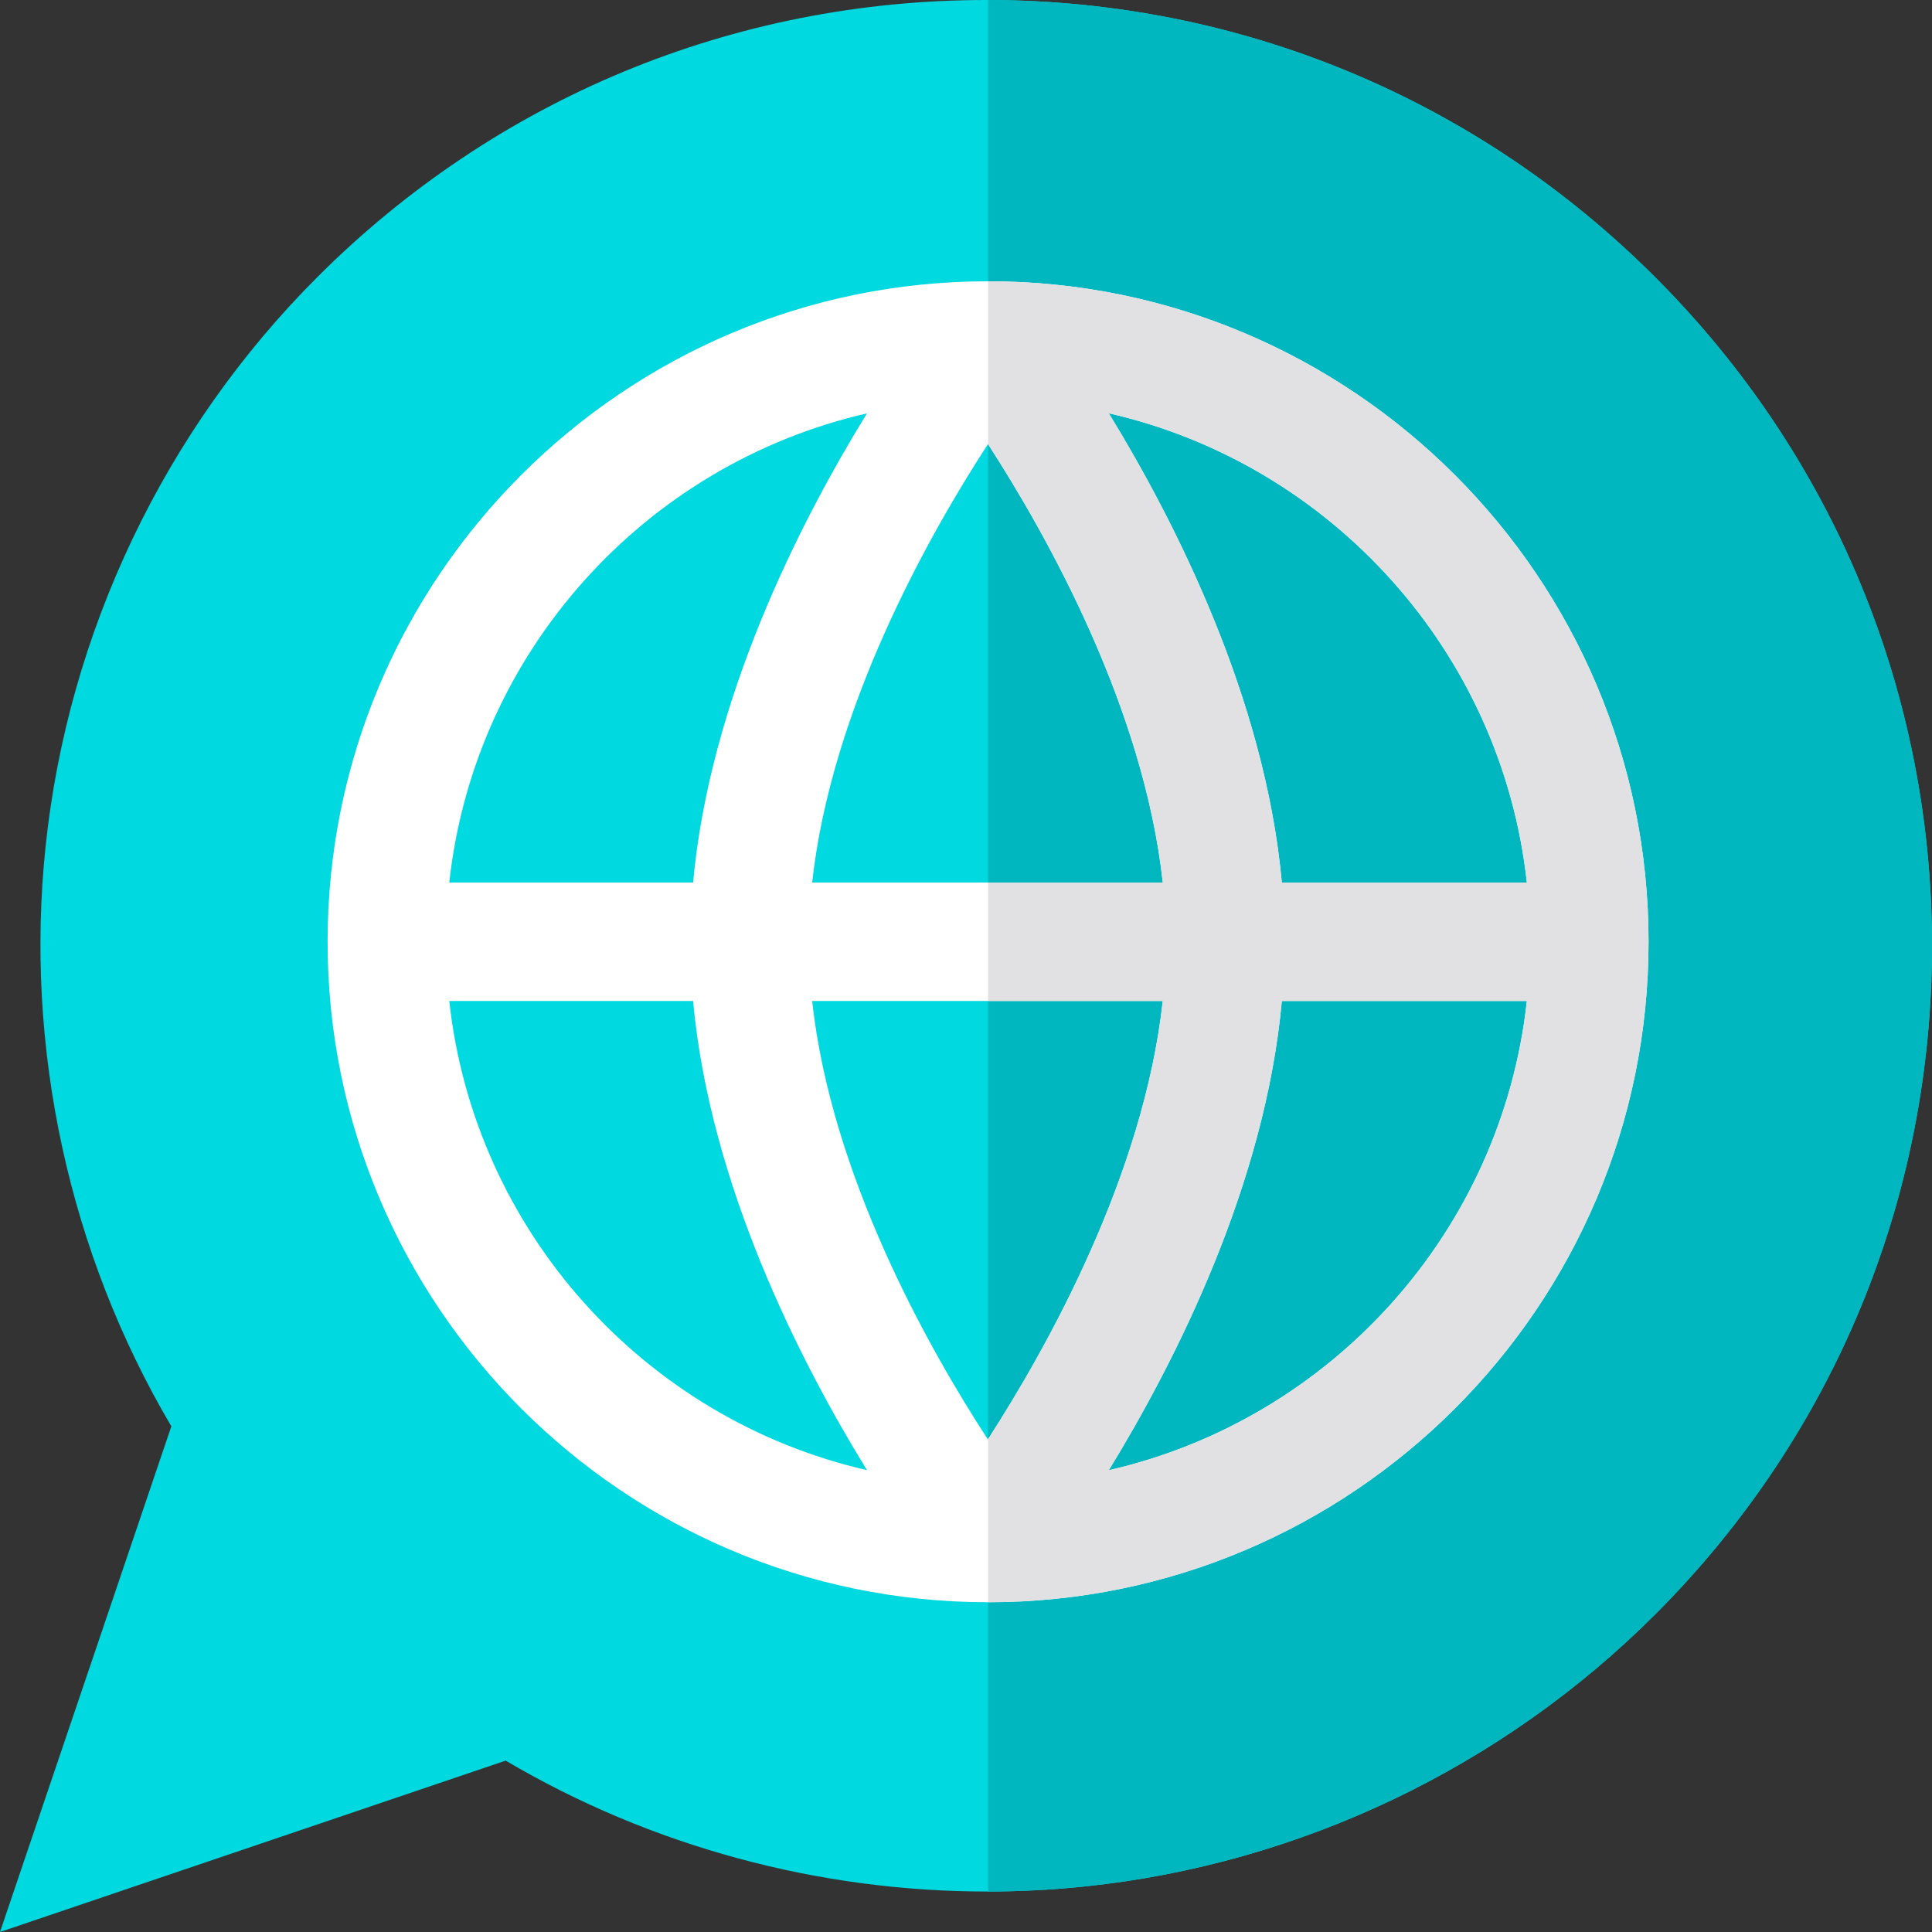 <?xml version="1.0" encoding="iso-8859-1"?>
<!-- Generator: Adobe Illustrator 19.0.0, SVG Export Plug-In . SVG Version: 6.00 Build 0)  -->
<svg version="1.1" id="Layer_1" xmlns="http://www.w3.org/2000/svg" xmlns:xlink="http://www.w3.org/1999/xlink" x="0px" y="0px"
	 viewBox="0 0 512 512" style="enable-background:new 0 0 512 512;" xml:space="preserve">
<rect x="0" y="0" width="512" height="512" fill="#333333" stroke="none"/>
<path style="fill:#00D9DF;" d="M512,250.643c0,66.948-26.072,129.899-73.413,177.24c-40.478,40.468-94.055,66.048-150.876,72.022
	c-8.621,0.9-17.242,1.36-25.863,1.371c-44.862,0.042-89.264-11.937-127.838-34.693L0,512l45.406-134.011
	C18.288,332.008,6.466,277.73,12.084,224.279c5.974-56.82,31.554-110.397,72.032-150.865C131.458,26.072,194.398,0,261.346,0h0.502
	c66.77,0.126,129.512,26.187,176.738,73.413C485.928,120.755,512,183.696,512,250.643z"/>
<path style="fill:#00B7BF;" d="M512,250.643c0,66.948-26.072,129.899-73.413,177.24c-40.478,40.468-94.055,66.048-150.876,72.022
	c-8.621,0.9-17.242,1.36-25.863,1.371V0c66.77,0.126,129.512,26.187,176.738,73.413C485.928,120.755,512,183.696,512,250.643z"/>
<path style="fill:#FFFFFF;" d="M261.848,74.543c-96.514,0-175.033,78.519-175.033,175.033s78.519,175.033,175.033,175.033
	s175.033-78.519,175.033-175.033S358.362,74.543,261.848,74.543z M404.637,233.883h-64.939
	c-4.436-48.723-28.206-95.531-45.856-124.364C352.734,122.962,397.962,172.71,404.637,233.883z M261.848,117.71
	c15.683,24.251,41.263,69.888,46.306,116.172h-92.925c5.085-46.212,30.843-91.942,46.599-116.204
	C261.838,117.689,261.838,117.7,261.848,117.71z M229.75,109.55c-17.744,28.834-41.619,75.631-46.076,124.333H119.06
	C125.735,172.752,170.911,123.025,229.75,109.55z M119.06,265.27h64.615c4.457,48.702,28.332,95.499,46.076,124.333
	C170.911,376.117,125.735,326.39,119.06,265.27z M261.796,381.463c-15.756-24.22-41.504-69.898-46.567-116.193h92.915
	c-5.043,46.149-30.612,91.827-46.295,116.11C261.827,381.411,261.817,381.432,261.796,381.463z M293.842,389.623
	c17.65-28.823,41.42-75.642,45.856-124.354h64.939C397.962,326.432,352.734,376.179,293.842,389.623z"/>
<path style="fill:#E1E1E4;" d="M261.848,74.543v43.167c15.683,24.251,41.263,69.888,46.306,116.172h-46.306v31.387h46.295
	c-5.043,46.149-30.612,91.827-46.295,116.11v43.23c96.514,0,175.033-78.519,175.033-175.033S358.362,74.543,261.848,74.543z
	 M293.842,109.518c58.892,13.444,104.12,63.192,110.795,124.364h-64.939C335.262,185.16,311.492,138.352,293.842,109.518z
	 M293.842,389.623c17.65-28.823,41.42-75.642,45.856-124.354h64.939C397.962,326.432,352.734,376.179,293.842,389.623z"/>
<g>
</g>
<g>
</g>
<g>
</g>
<g>
</g>
<g>
</g>
<g>
</g>
<g>
</g>
<g>
</g>
<g>
</g>
<g>
</g>
<g>
</g>
<g>
</g>
<g>
</g>
<g>
</g>
<g>
</g>
</svg>
